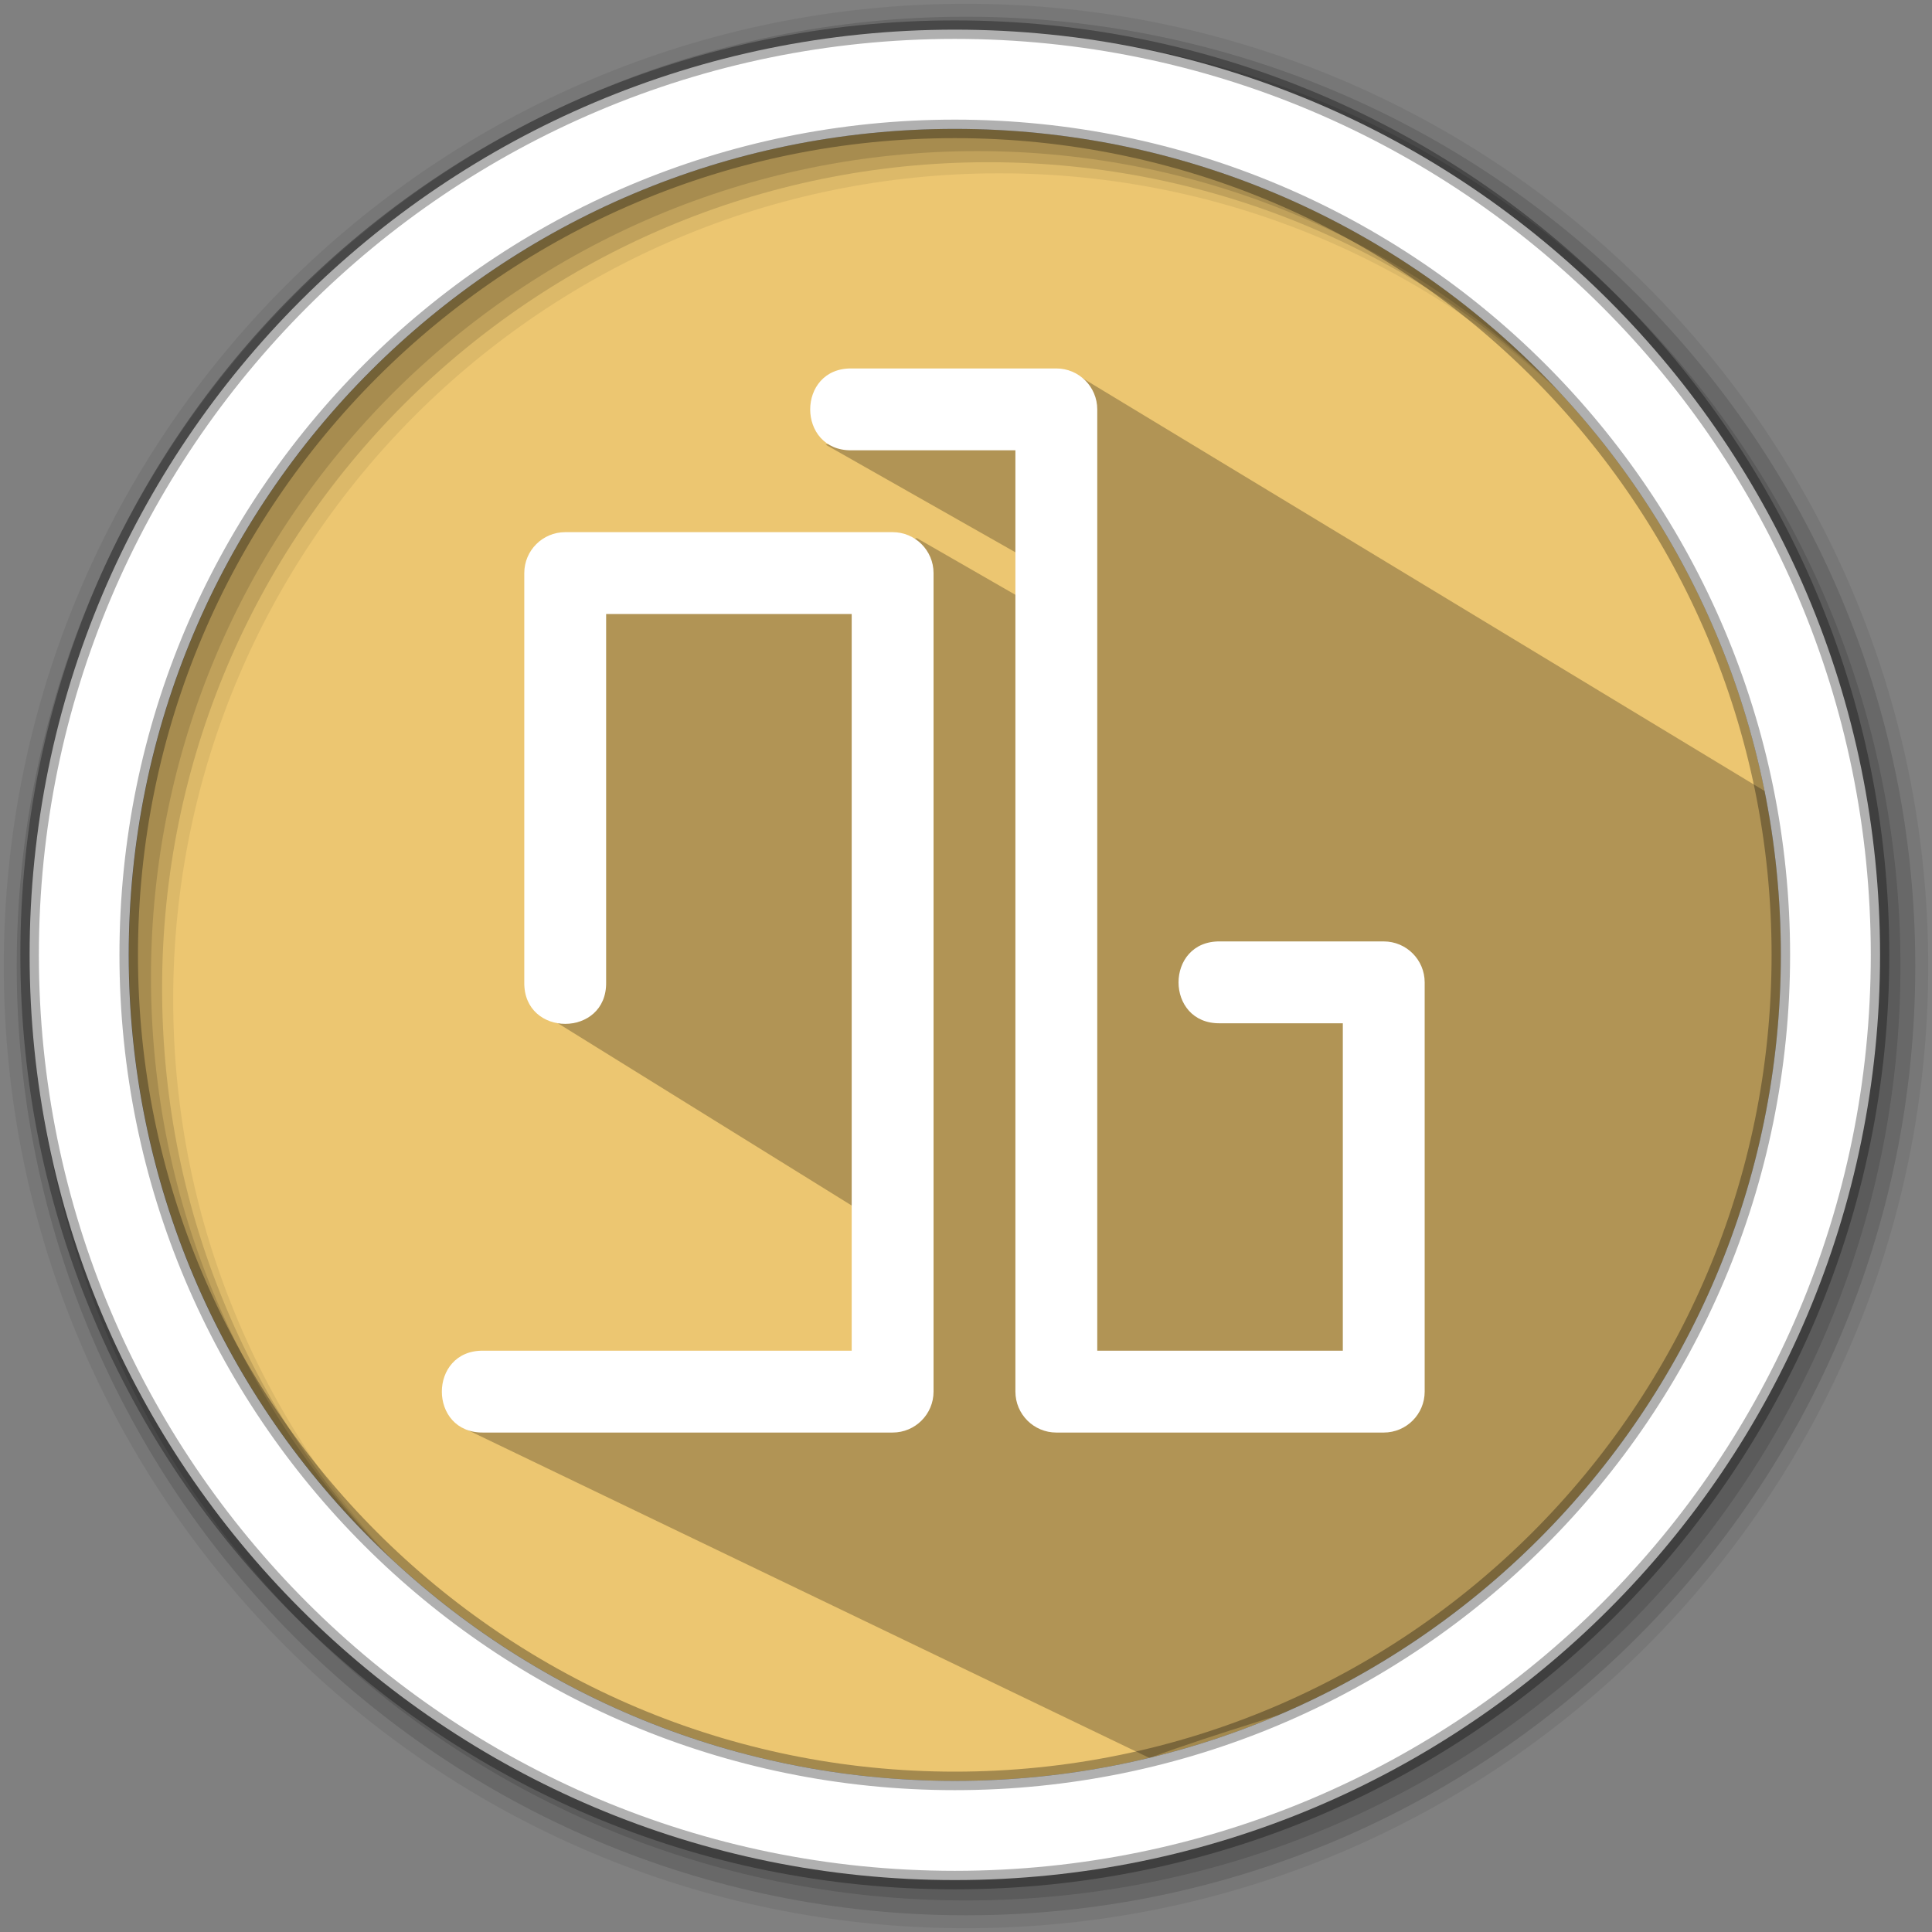 <svg width="512" height="512" version="1.1" viewBox="0 0 512 512" xmlns="http://www.w3.org/2000/svg">
 <rect x="0" y="0" width="512" height="512" fill="#808080" stroke="none"/>
 <g fill-rule="evenodd">
  <path d="m471.95 253.05c0 120.9-98.01 218.9-218.9 218.9-120.9 0-218.9-98.01-218.9-218.9 0-120.9 98.01-218.9 218.9-218.9 120.9 0 218.9 98.01 218.9 218.9" fill="#ecc671"/>
  <path d="m256 1c-140.83 0-255 114.17-255 255s114.17 255 255 255 255-114.17 255-255-114.17-255-255-255m8.827 44.931c120.9 0 218.9 98 218.9 218.9s-98 218.9-218.9 218.9-218.93-98-218.93-218.9 98.03-218.9 218.93-218.9" fill-opacity=".067"/>
  <g fill-opacity=".129">
   <path d="m256 4.433c-138.94 0-251.57 112.63-251.57 251.57s112.63 251.57 251.57 251.57 251.57-112.63 251.57-251.57-112.63-251.57-251.57-251.57m5.885 38.556c120.9 0 218.9 98 218.9 218.9s-98 218.9-218.9 218.9-218.93-98-218.93-218.9 98.03-218.9 218.93-218.9"/>
   <path d="m256 8.356c-136.77 0-247.64 110.87-247.64 247.64s110.87 247.64 247.64 247.64 247.64-110.87 247.64-247.64-110.87-247.64-247.64-247.64m2.942 31.691c120.9 0 218.9 98 218.9 218.9s-98 218.9-218.9 218.9-218.93-98-218.93-218.9 98.03-218.9 218.93-218.9"/>
  </g>
 </g>
 <path d="m218.82 117.85 59.063 33.5-1.443 10.507-33.457-19.242-21.455 4.915-30.795 4.43-24.674-2.916-21.217 5.306 0.978 115.57 86.649 53.753 2.945 45.973-112.9 8.646 182.12 87.592c74.223-27.627 159.89-27.173 169.53-213.31l-3.92-41.37-184.72-111.81" opacity=".25"/>
 <path d="m253.04 7.859c-135.42 0-245.19 109.78-245.19 245.19 0 135.42 109.78 245.19 245.19 245.19 135.42 0 245.19-109.78 245.19-245.19 0-135.42-109.78-245.19-245.19-245.19zm0 26.297c120.9 0 218.9 98 218.9 218.9s-98 218.9-218.9 218.9-218.93-98-218.93-218.9 98.03-218.9 218.93-218.9z" fill="#ffffff" fill-rule="evenodd" stroke="#000000" stroke-opacity=".31" stroke-width="4.904"/>
 <g transform="matrix(10.846 0 0 10.846 .329 11.245)" fill="#ffffff" fill-rule="evenodd">
  <path d="m13.78 11.966c-0.552 0-1 0.448-1 1v10c-0.019 1.352 2.02 1.352 2 0v-9h6v18h-9c-1.352-0.019-1.352 2.02 0 2h10c0.552 0 1-0.448 1-1v-20c0-0.552-0.448-1-1-1z" solid-color="#000000" style="isolation:auto;mix-blend-mode:normal;white-space:normal" isolation="auto" mix-blend-mode="normal"/>
  <path d="m20.78 7.966c-1.352-0.019-1.352 2.02 0 2h4v23c0 0.552 0.448 1 1 1h8c0.552 0 1-0.448 1-1v-10c0-0.552-0.448-1-1-1h-4c-1.352-0.019-1.352 2.02 0 2h3v8h-6v-23c0-0.552-0.448-1-1-1z" solid-color="#000000" style="isolation:auto;mix-blend-mode:normal;white-space:normal" isolation="auto" mix-blend-mode="normal"/>
 </g>
</svg>
